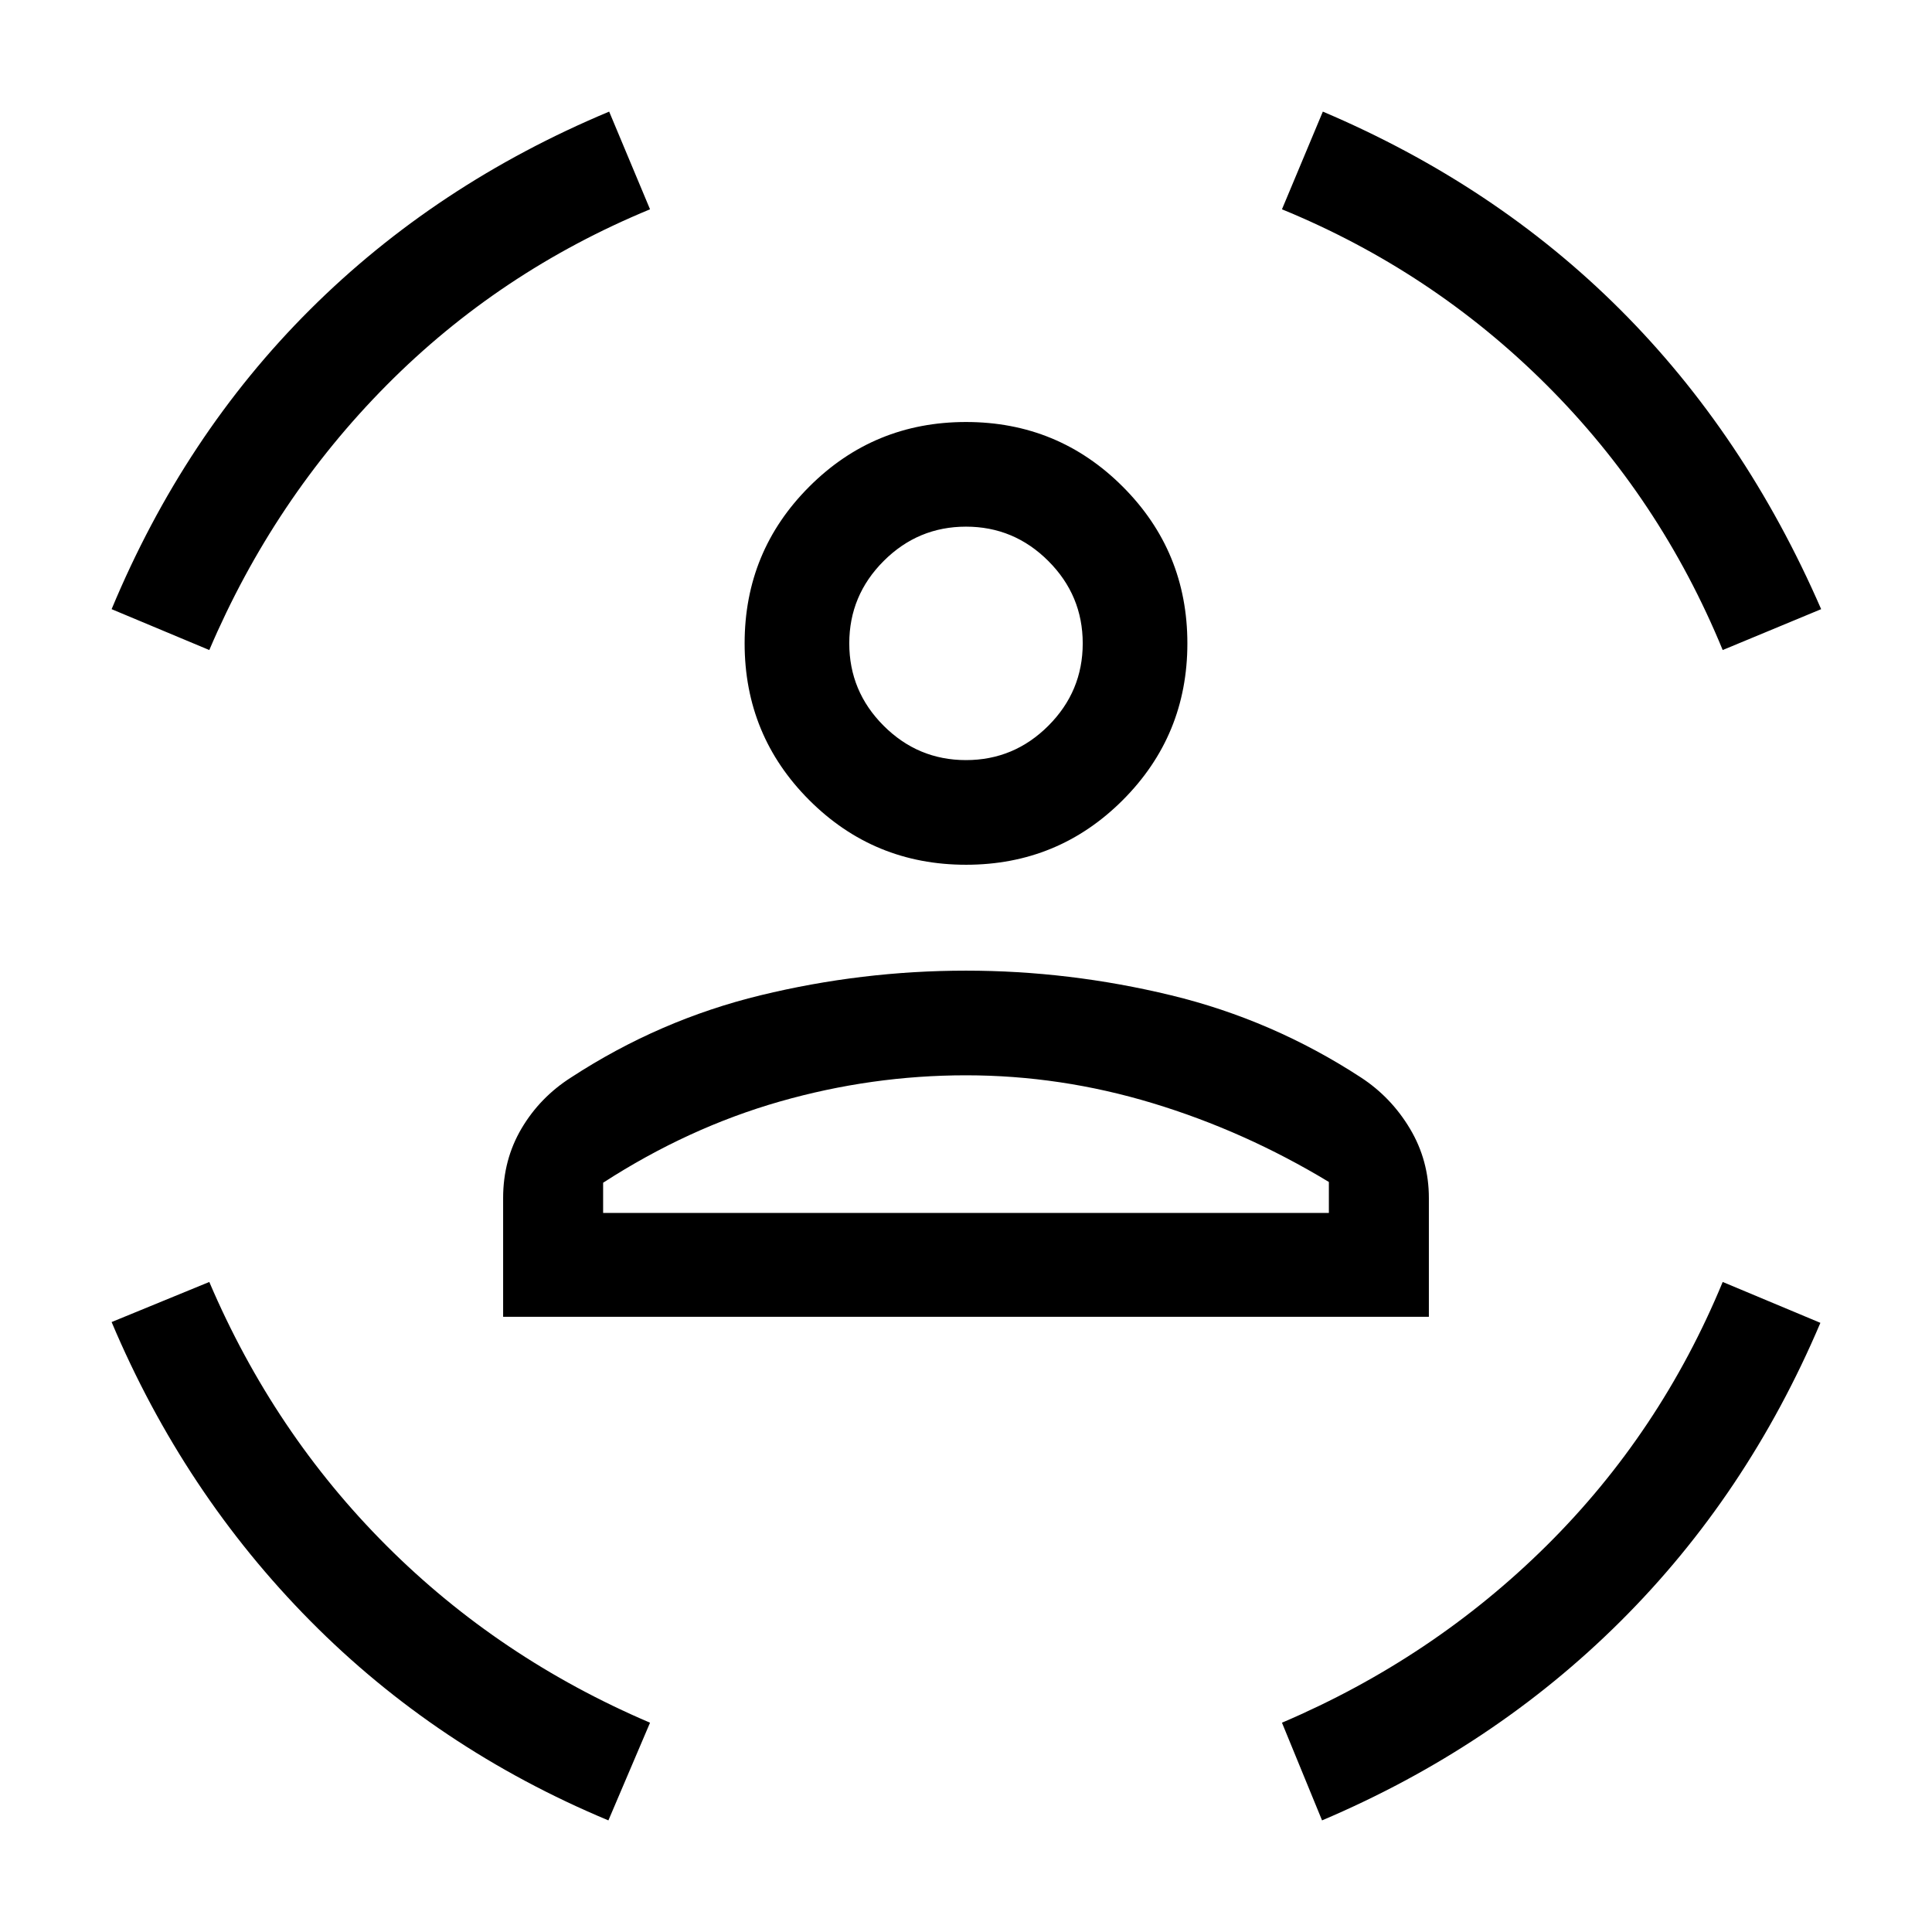 <svg xmlns="http://www.w3.org/2000/svg" height="20" viewBox="0 -960 960 960" width="20"><path d="M480-530.31q-45.77 0-77.88-32.11Q370-594.54 370-640.31t32.12-77.88q32.11-32.12 77.88-32.12 45.77 0 77.88 32.12Q590-686.08 590-640.31q0 45.77-32.12 77.89-32.11 32.11-77.88 32.11Zm0-52q23.85 0 40.92-17.07Q538-616.46 538-640.31q0-23.84-17.08-40.92-17.07-17.08-40.92-17.08t-40.92 17.08Q422-664.15 422-640.31q0 23.85 17.08 40.93 17.07 17.07 40.92 17.07ZM250-305.69v-59q0-19.08 9.15-34.58 9.16-15.5 24.62-25.35 43.85-28.61 94.19-40.84 50.35-12.23 102.04-12.23 51.31 0 101.85 12.23 50.53 12.23 94.38 40.84 15.08 9.85 24.42 25.54 9.35 15.69 9.35 34.39v59H250Zm230-120q-46.92 0-92.5 13.03-45.58 13.04-87.81 40.35v15h360.62v-15.38q-41.85-25.31-87.62-39.16-45.77-13.84-92.69-13.84ZM856-637q-31-75.38-87.69-131.88T637-856l20.31-48.54q85.69 36.39 147.77 98.39 62.07 62 99.84 148.84L856-637Zm-752 0-48.54-20.31q36-86.46 98.58-148.84 62.58-62.39 148.65-98.39L323-856q-75 31-131 87.5T104-637ZM302.31-55.46Q217-91.08 154.15-154.62q-62.84-63.53-98.69-148.46L104-323q32 75 88 131t131 88l-20.69 48.54Zm354.61 0L637-104q75-32 131.5-88T856-323l48.54 20.31Q868.15-217 805.19-154.35q-62.96 62.66-148.27 98.89ZM480-640.31Zm0 283h180.31-360.62H480Z"/></svg>